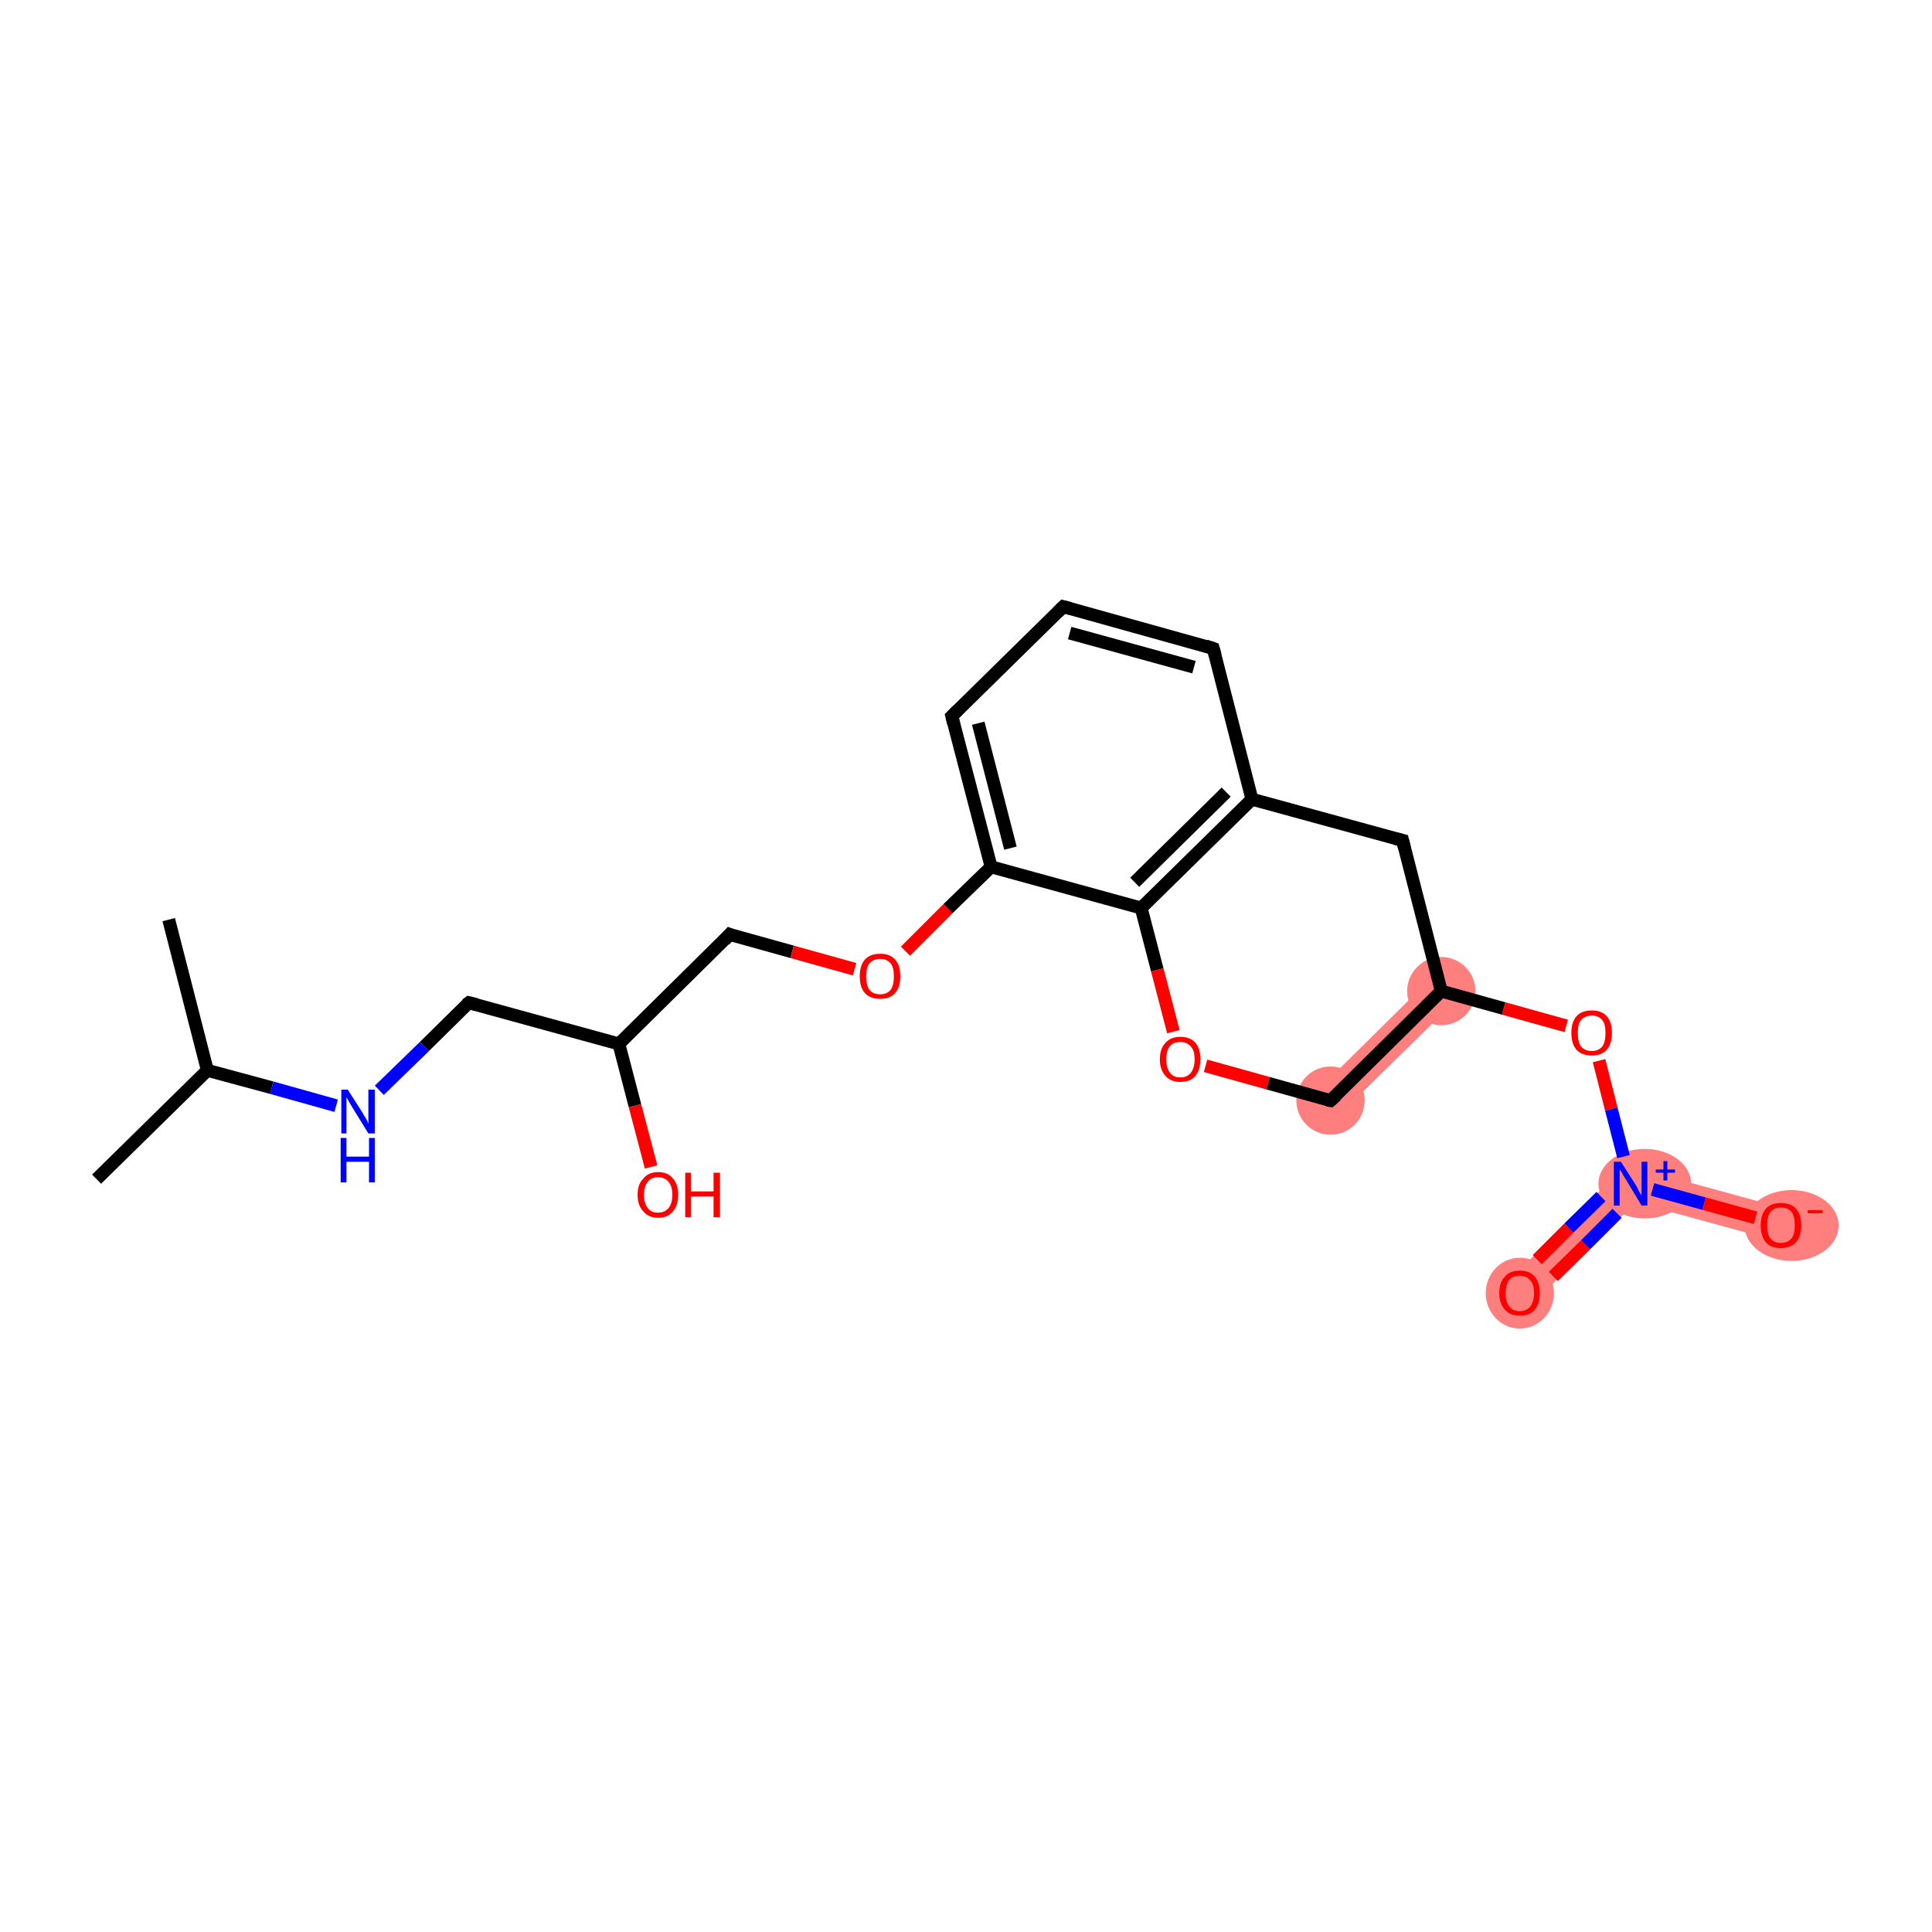 <?xml version='1.0' encoding='iso-8859-1'?>
<svg version='1.1' baseProfile='full'
              xmlns='http://www.w3.org/2000/svg'
                      xmlns:rdkit='http://www.rdkit.org/xml'
                      xmlns:xlink='http://www.w3.org/1999/xlink'
                  xml:space='preserve'
width='300px' height='300px' viewBox='0 0 300 300'>
<!-- END OF HEADER -->
<rect style='opacity:1.0;fill:#FFFFFF;stroke:none' width='300.0' height='300.0' x='0.0' y='0.0'> </rect>
<path class='bond-16 atom-16 atom-17' d='M 222.0,152.1 L 225.6,155.8 L 208.4,172.7 L 204.8,169.1 Z' style='fill:#FF7F7F;fill-rule:evenodd;fill-opacity:1;stroke:#FF7F7F;stroke-width:0.0px;stroke-linecap:butt;stroke-linejoin:miter;stroke-opacity:1;' />
<path class='bond-19 atom-19 atom-20' d='M 252.5,180.9 L 254.0,186.7 L 237.8,202.6 L 234.2,198.9 Z' style='fill:#FF7F7F;fill-rule:evenodd;fill-opacity:1;stroke:#FF7F7F;stroke-width:0.0px;stroke-linecap:butt;stroke-linejoin:miter;stroke-opacity:1;' />
<path class='bond-20 atom-19 atom-21' d='M 252.5,180.9 L 277.2,187.7 L 275.9,192.7 L 254.0,186.7 Z' style='fill:#FF7F7F;fill-rule:evenodd;fill-opacity:1;stroke:#FF7F7F;stroke-width:0.0px;stroke-linecap:butt;stroke-linejoin:miter;stroke-opacity:1;' />
<ellipse cx='206.6' cy='170.9' rx='4.8' ry='4.8' class='atom-16'  style='fill:#FF7F7F;fill-rule:evenodd;stroke:#FF7F7F;stroke-width:1.0px;stroke-linecap:butt;stroke-linejoin:miter;stroke-opacity:1' />
<ellipse cx='223.8' cy='153.9' rx='4.8' ry='4.8' class='atom-17'  style='fill:#FF7F7F;fill-rule:evenodd;stroke:#FF7F7F;stroke-width:1.0px;stroke-linecap:butt;stroke-linejoin:miter;stroke-opacity:1' />
<ellipse cx='255.4' cy='183.8' rx='6.7' ry='4.9' class='atom-19'  style='fill:#FF7F7F;fill-rule:evenodd;stroke:#FF7F7F;stroke-width:1.0px;stroke-linecap:butt;stroke-linejoin:miter;stroke-opacity:1' />
<ellipse cx='236.0' cy='200.8' rx='4.8' ry='5.0' class='atom-20'  style='fill:#FF7F7F;fill-rule:evenodd;stroke:#FF7F7F;stroke-width:1.0px;stroke-linecap:butt;stroke-linejoin:miter;stroke-opacity:1' />
<ellipse cx='278.2' cy='190.3' rx='6.8' ry='5.0' class='atom-21'  style='fill:#FF7F7F;fill-rule:evenodd;stroke:#FF7F7F;stroke-width:1.0px;stroke-linecap:butt;stroke-linejoin:miter;stroke-opacity:1' />
<path class='bond-0 atom-0 atom-1' d='M 15.0,183.1 L 32.2,166.2' style='fill:none;fill-rule:evenodd;stroke:#000000;stroke-width:2.0px;stroke-linecap:butt;stroke-linejoin:miter;stroke-opacity:1' />
<path class='bond-1 atom-1 atom-2' d='M 32.2,166.2 L 26.2,142.8' style='fill:none;fill-rule:evenodd;stroke:#000000;stroke-width:2.0px;stroke-linecap:butt;stroke-linejoin:miter;stroke-opacity:1' />
<path class='bond-2 atom-1 atom-3' d='M 32.2,166.2 L 42.2,168.9' style='fill:none;fill-rule:evenodd;stroke:#000000;stroke-width:2.0px;stroke-linecap:butt;stroke-linejoin:miter;stroke-opacity:1' />
<path class='bond-2 atom-1 atom-3' d='M 42.2,168.9 L 52.2,171.7' style='fill:none;fill-rule:evenodd;stroke:#0000FF;stroke-width:2.0px;stroke-linecap:butt;stroke-linejoin:miter;stroke-opacity:1' />
<path class='bond-3 atom-3 atom-4' d='M 58.9,169.3 L 65.9,162.5' style='fill:none;fill-rule:evenodd;stroke:#0000FF;stroke-width:2.0px;stroke-linecap:butt;stroke-linejoin:miter;stroke-opacity:1' />
<path class='bond-3 atom-3 atom-4' d='M 65.9,162.5 L 72.8,155.7' style='fill:none;fill-rule:evenodd;stroke:#000000;stroke-width:2.0px;stroke-linecap:butt;stroke-linejoin:miter;stroke-opacity:1' />
<path class='bond-4 atom-4 atom-5' d='M 72.8,155.7 L 96.1,162.1' style='fill:none;fill-rule:evenodd;stroke:#000000;stroke-width:2.0px;stroke-linecap:butt;stroke-linejoin:miter;stroke-opacity:1' />
<path class='bond-5 atom-5 atom-6' d='M 96.1,162.1 L 98.6,171.7' style='fill:none;fill-rule:evenodd;stroke:#000000;stroke-width:2.0px;stroke-linecap:butt;stroke-linejoin:miter;stroke-opacity:1' />
<path class='bond-5 atom-5 atom-6' d='M 98.6,171.7 L 101.1,181.2' style='fill:none;fill-rule:evenodd;stroke:#FF0000;stroke-width:2.0px;stroke-linecap:butt;stroke-linejoin:miter;stroke-opacity:1' />
<path class='bond-6 atom-5 atom-7' d='M 96.1,162.1 L 113.3,145.1' style='fill:none;fill-rule:evenodd;stroke:#000000;stroke-width:2.0px;stroke-linecap:butt;stroke-linejoin:miter;stroke-opacity:1' />
<path class='bond-7 atom-7 atom-8' d='M 113.3,145.1 L 123.0,147.8' style='fill:none;fill-rule:evenodd;stroke:#000000;stroke-width:2.0px;stroke-linecap:butt;stroke-linejoin:miter;stroke-opacity:1' />
<path class='bond-7 atom-7 atom-8' d='M 123.0,147.8 L 132.7,150.5' style='fill:none;fill-rule:evenodd;stroke:#FF0000;stroke-width:2.0px;stroke-linecap:butt;stroke-linejoin:miter;stroke-opacity:1' />
<path class='bond-8 atom-8 atom-9' d='M 140.6,147.7 L 147.2,141.1' style='fill:none;fill-rule:evenodd;stroke:#FF0000;stroke-width:2.0px;stroke-linecap:butt;stroke-linejoin:miter;stroke-opacity:1' />
<path class='bond-8 atom-8 atom-9' d='M 147.2,141.1 L 153.9,134.6' style='fill:none;fill-rule:evenodd;stroke:#000000;stroke-width:2.0px;stroke-linecap:butt;stroke-linejoin:miter;stroke-opacity:1' />
<path class='bond-9 atom-9 atom-10' d='M 153.9,134.6 L 147.8,111.2' style='fill:none;fill-rule:evenodd;stroke:#000000;stroke-width:2.0px;stroke-linecap:butt;stroke-linejoin:miter;stroke-opacity:1' />
<path class='bond-9 atom-9 atom-10' d='M 156.9,131.7 L 151.9,112.3' style='fill:none;fill-rule:evenodd;stroke:#000000;stroke-width:2.0px;stroke-linecap:butt;stroke-linejoin:miter;stroke-opacity:1' />
<path class='bond-10 atom-10 atom-11' d='M 147.8,111.2 L 165.1,94.2' style='fill:none;fill-rule:evenodd;stroke:#000000;stroke-width:2.0px;stroke-linecap:butt;stroke-linejoin:miter;stroke-opacity:1' />
<path class='bond-11 atom-11 atom-12' d='M 165.1,94.2 L 188.4,100.7' style='fill:none;fill-rule:evenodd;stroke:#000000;stroke-width:2.0px;stroke-linecap:butt;stroke-linejoin:miter;stroke-opacity:1' />
<path class='bond-11 atom-11 atom-12' d='M 166.1,98.3 L 185.4,103.6' style='fill:none;fill-rule:evenodd;stroke:#000000;stroke-width:2.0px;stroke-linecap:butt;stroke-linejoin:miter;stroke-opacity:1' />
<path class='bond-12 atom-12 atom-13' d='M 188.4,100.7 L 194.4,124.1' style='fill:none;fill-rule:evenodd;stroke:#000000;stroke-width:2.0px;stroke-linecap:butt;stroke-linejoin:miter;stroke-opacity:1' />
<path class='bond-13 atom-13 atom-14' d='M 194.4,124.1 L 177.2,141.0' style='fill:none;fill-rule:evenodd;stroke:#000000;stroke-width:2.0px;stroke-linecap:butt;stroke-linejoin:miter;stroke-opacity:1' />
<path class='bond-13 atom-13 atom-14' d='M 190.4,123.0 L 176.2,137.0' style='fill:none;fill-rule:evenodd;stroke:#000000;stroke-width:2.0px;stroke-linecap:butt;stroke-linejoin:miter;stroke-opacity:1' />
<path class='bond-14 atom-14 atom-15' d='M 177.2,141.0 L 179.7,150.6' style='fill:none;fill-rule:evenodd;stroke:#000000;stroke-width:2.0px;stroke-linecap:butt;stroke-linejoin:miter;stroke-opacity:1' />
<path class='bond-14 atom-14 atom-15' d='M 179.7,150.6 L 182.2,160.2' style='fill:none;fill-rule:evenodd;stroke:#FF0000;stroke-width:2.0px;stroke-linecap:butt;stroke-linejoin:miter;stroke-opacity:1' />
<path class='bond-15 atom-15 atom-16' d='M 187.2,165.5 L 196.9,168.2' style='fill:none;fill-rule:evenodd;stroke:#FF0000;stroke-width:2.0px;stroke-linecap:butt;stroke-linejoin:miter;stroke-opacity:1' />
<path class='bond-15 atom-15 atom-16' d='M 196.9,168.2 L 206.6,170.9' style='fill:none;fill-rule:evenodd;stroke:#000000;stroke-width:2.0px;stroke-linecap:butt;stroke-linejoin:miter;stroke-opacity:1' />
<path class='bond-16 atom-16 atom-17' d='M 206.6,170.9 L 223.8,153.9' style='fill:none;fill-rule:evenodd;stroke:#000000;stroke-width:2.0px;stroke-linecap:butt;stroke-linejoin:miter;stroke-opacity:1' />
<path class='bond-17 atom-17 atom-18' d='M 223.8,153.9 L 233.5,156.6' style='fill:none;fill-rule:evenodd;stroke:#000000;stroke-width:2.0px;stroke-linecap:butt;stroke-linejoin:miter;stroke-opacity:1' />
<path class='bond-17 atom-17 atom-18' d='M 233.5,156.6 L 243.2,159.3' style='fill:none;fill-rule:evenodd;stroke:#FF0000;stroke-width:2.0px;stroke-linecap:butt;stroke-linejoin:miter;stroke-opacity:1' />
<path class='bond-18 atom-18 atom-19' d='M 248.3,164.7 L 250.2,172.2' style='fill:none;fill-rule:evenodd;stroke:#FF0000;stroke-width:2.0px;stroke-linecap:butt;stroke-linejoin:miter;stroke-opacity:1' />
<path class='bond-18 atom-18 atom-19' d='M 250.2,172.2 L 252.1,179.6' style='fill:none;fill-rule:evenodd;stroke:#0000FF;stroke-width:2.0px;stroke-linecap:butt;stroke-linejoin:miter;stroke-opacity:1' />
<path class='bond-19 atom-19 atom-20' d='M 248.6,185.8 L 243.6,190.7' style='fill:none;fill-rule:evenodd;stroke:#0000FF;stroke-width:2.0px;stroke-linecap:butt;stroke-linejoin:miter;stroke-opacity:1' />
<path class='bond-19 atom-19 atom-20' d='M 243.6,190.7 L 238.7,195.6' style='fill:none;fill-rule:evenodd;stroke:#FF0000;stroke-width:2.0px;stroke-linecap:butt;stroke-linejoin:miter;stroke-opacity:1' />
<path class='bond-19 atom-19 atom-20' d='M 251.1,188.4 L 246.2,193.3' style='fill:none;fill-rule:evenodd;stroke:#0000FF;stroke-width:2.0px;stroke-linecap:butt;stroke-linejoin:miter;stroke-opacity:1' />
<path class='bond-19 atom-19 atom-20' d='M 246.2,193.3 L 241.2,198.2' style='fill:none;fill-rule:evenodd;stroke:#FF0000;stroke-width:2.0px;stroke-linecap:butt;stroke-linejoin:miter;stroke-opacity:1' />
<path class='bond-20 atom-19 atom-21' d='M 256.6,184.7 L 264.6,186.9' style='fill:none;fill-rule:evenodd;stroke:#0000FF;stroke-width:2.0px;stroke-linecap:butt;stroke-linejoin:miter;stroke-opacity:1' />
<path class='bond-20 atom-19 atom-21' d='M 264.6,186.9 L 272.6,189.1' style='fill:none;fill-rule:evenodd;stroke:#FF0000;stroke-width:2.0px;stroke-linecap:butt;stroke-linejoin:miter;stroke-opacity:1' />
<path class='bond-21 atom-17 atom-22' d='M 223.8,153.9 L 217.8,130.5' style='fill:none;fill-rule:evenodd;stroke:#000000;stroke-width:2.0px;stroke-linecap:butt;stroke-linejoin:miter;stroke-opacity:1' />
<path class='bond-22 atom-14 atom-9' d='M 177.2,141.0 L 153.9,134.6' style='fill:none;fill-rule:evenodd;stroke:#000000;stroke-width:2.0px;stroke-linecap:butt;stroke-linejoin:miter;stroke-opacity:1' />
<path class='bond-23 atom-22 atom-13' d='M 217.8,130.5 L 194.4,124.1' style='fill:none;fill-rule:evenodd;stroke:#000000;stroke-width:2.0px;stroke-linecap:butt;stroke-linejoin:miter;stroke-opacity:1' />
<path d='M 72.4,156.0 L 72.8,155.7 L 74.0,156.0' style='fill:none;stroke:#000000;stroke-width:2.0px;stroke-linecap:butt;stroke-linejoin:miter;stroke-opacity:1;' />
<path d='M 112.5,146.0 L 113.3,145.1 L 113.8,145.3' style='fill:none;stroke:#000000;stroke-width:2.0px;stroke-linecap:butt;stroke-linejoin:miter;stroke-opacity:1;' />
<path d='M 148.1,112.4 L 147.8,111.2 L 148.7,110.3' style='fill:none;stroke:#000000;stroke-width:2.0px;stroke-linecap:butt;stroke-linejoin:miter;stroke-opacity:1;' />
<path d='M 164.2,95.1 L 165.1,94.2 L 166.2,94.5' style='fill:none;stroke:#000000;stroke-width:2.0px;stroke-linecap:butt;stroke-linejoin:miter;stroke-opacity:1;' />
<path d='M 187.2,100.3 L 188.4,100.7 L 188.7,101.8' style='fill:none;stroke:#000000;stroke-width:2.0px;stroke-linecap:butt;stroke-linejoin:miter;stroke-opacity:1;' />
<path d='M 206.1,170.8 L 206.6,170.9 L 207.5,170.1' style='fill:none;stroke:#000000;stroke-width:2.0px;stroke-linecap:butt;stroke-linejoin:miter;stroke-opacity:1;' />
<path d='M 218.1,131.7 L 217.8,130.5 L 216.6,130.2' style='fill:none;stroke:#000000;stroke-width:2.0px;stroke-linecap:butt;stroke-linejoin:miter;stroke-opacity:1;' />
<path class='atom-3' d='M 54.0 169.2
L 56.3 172.8
Q 56.5 173.2, 56.9 173.8
Q 57.2 174.5, 57.2 174.5
L 57.2 169.2
L 58.2 169.2
L 58.2 176.0
L 57.2 176.0
L 54.8 172.1
Q 54.5 171.6, 54.2 171.1
Q 53.9 170.5, 53.8 170.4
L 53.8 176.0
L 53.0 176.0
L 53.0 169.2
L 54.0 169.2
' fill='#0000FF'/>
<path class='atom-3' d='M 52.9 176.7
L 53.8 176.7
L 53.8 179.6
L 57.3 179.6
L 57.3 176.7
L 58.2 176.7
L 58.2 183.6
L 57.3 183.6
L 57.3 180.4
L 53.8 180.4
L 53.8 183.6
L 52.9 183.6
L 52.9 176.7
' fill='#0000FF'/>
<path class='atom-6' d='M 99.0 185.5
Q 99.0 183.9, 99.9 183.0
Q 100.7 182.0, 102.2 182.0
Q 103.7 182.0, 104.5 183.0
Q 105.3 183.9, 105.3 185.5
Q 105.3 187.2, 104.5 188.1
Q 103.7 189.1, 102.2 189.1
Q 100.7 189.1, 99.9 188.1
Q 99.0 187.2, 99.0 185.5
M 102.2 188.3
Q 103.2 188.3, 103.8 187.6
Q 104.4 186.9, 104.4 185.5
Q 104.4 184.2, 103.8 183.5
Q 103.2 182.8, 102.2 182.8
Q 101.1 182.8, 100.6 183.5
Q 100.0 184.2, 100.0 185.5
Q 100.0 186.9, 100.6 187.6
Q 101.1 188.3, 102.2 188.3
' fill='#FF0000'/>
<path class='atom-6' d='M 106.4 182.1
L 107.3 182.1
L 107.3 185.0
L 110.8 185.0
L 110.8 182.1
L 111.8 182.1
L 111.8 189.0
L 110.8 189.0
L 110.8 185.8
L 107.3 185.8
L 107.3 189.0
L 106.4 189.0
L 106.4 182.1
' fill='#FF0000'/>
<path class='atom-8' d='M 133.5 151.6
Q 133.5 149.9, 134.3 149.0
Q 135.1 148.1, 136.7 148.1
Q 138.2 148.1, 139.0 149.0
Q 139.8 149.9, 139.8 151.6
Q 139.8 153.3, 139.0 154.2
Q 138.2 155.1, 136.7 155.1
Q 135.1 155.1, 134.3 154.2
Q 133.5 153.3, 133.5 151.6
M 136.7 154.4
Q 137.7 154.4, 138.3 153.7
Q 138.8 153.0, 138.8 151.6
Q 138.8 150.2, 138.3 149.6
Q 137.7 148.9, 136.7 148.9
Q 135.6 148.9, 135.0 149.6
Q 134.5 150.2, 134.5 151.6
Q 134.5 153.0, 135.0 153.7
Q 135.6 154.4, 136.7 154.4
' fill='#FF0000'/>
<path class='atom-15' d='M 180.1 164.5
Q 180.1 162.8, 181.0 161.9
Q 181.8 161.0, 183.3 161.0
Q 184.8 161.0, 185.6 161.9
Q 186.4 162.8, 186.4 164.5
Q 186.4 166.1, 185.6 167.1
Q 184.8 168.0, 183.3 168.0
Q 181.8 168.0, 181.0 167.1
Q 180.1 166.1, 180.1 164.5
M 183.3 167.3
Q 184.3 167.3, 184.9 166.6
Q 185.5 165.8, 185.5 164.5
Q 185.5 163.1, 184.9 162.5
Q 184.3 161.8, 183.3 161.8
Q 182.2 161.8, 181.7 162.4
Q 181.1 163.1, 181.1 164.5
Q 181.1 165.9, 181.7 166.6
Q 182.2 167.3, 183.3 167.3
' fill='#FF0000'/>
<path class='atom-18' d='M 244.0 160.4
Q 244.0 158.7, 244.8 157.8
Q 245.6 156.9, 247.2 156.9
Q 248.7 156.9, 249.5 157.8
Q 250.3 158.7, 250.3 160.4
Q 250.3 162.1, 249.5 163.0
Q 248.7 163.9, 247.2 163.9
Q 245.6 163.9, 244.8 163.0
Q 244.0 162.1, 244.0 160.4
M 247.2 163.2
Q 248.2 163.2, 248.8 162.5
Q 249.3 161.8, 249.3 160.4
Q 249.3 159.0, 248.8 158.4
Q 248.2 157.7, 247.2 157.7
Q 246.1 157.7, 245.5 158.4
Q 245.0 159.0, 245.0 160.4
Q 245.0 161.8, 245.5 162.5
Q 246.1 163.2, 247.2 163.2
' fill='#FF0000'/>
<path class='atom-19' d='M 251.7 180.4
L 254.0 184.0
Q 254.2 184.3, 254.5 185.0
Q 254.9 185.6, 254.9 185.7
L 254.9 180.4
L 255.8 180.4
L 255.8 187.2
L 254.9 187.2
L 252.5 183.2
Q 252.2 182.8, 251.9 182.2
Q 251.6 181.7, 251.5 181.6
L 251.5 187.2
L 250.6 187.2
L 250.6 180.4
L 251.7 180.4
' fill='#0000FF'/>
<path class='atom-19' d='M 257.1 181.6
L 258.3 181.6
L 258.3 180.3
L 258.9 180.3
L 258.9 181.6
L 260.1 181.6
L 260.1 182.1
L 258.9 182.1
L 258.9 183.3
L 258.3 183.3
L 258.3 182.1
L 257.1 182.1
L 257.1 181.6
' fill='#0000FF'/>
<path class='atom-20' d='M 232.8 200.8
Q 232.8 199.1, 233.7 198.2
Q 234.5 197.3, 236.0 197.3
Q 237.5 197.3, 238.3 198.2
Q 239.1 199.1, 239.1 200.8
Q 239.1 202.4, 238.3 203.4
Q 237.5 204.3, 236.0 204.3
Q 234.5 204.3, 233.7 203.4
Q 232.8 202.4, 232.8 200.8
M 236.0 203.6
Q 237.0 203.6, 237.6 202.9
Q 238.2 202.1, 238.2 200.8
Q 238.2 199.4, 237.6 198.8
Q 237.0 198.1, 236.0 198.1
Q 234.9 198.1, 234.4 198.7
Q 233.8 199.4, 233.8 200.8
Q 233.8 202.2, 234.4 202.9
Q 234.9 203.6, 236.0 203.6
' fill='#FF0000'/>
<path class='atom-21' d='M 273.4 190.3
Q 273.4 188.6, 274.2 187.7
Q 275.0 186.8, 276.5 186.8
Q 278.1 186.8, 278.9 187.7
Q 279.7 188.6, 279.7 190.3
Q 279.7 191.9, 278.9 192.9
Q 278.0 193.8, 276.5 193.8
Q 275.0 193.8, 274.2 192.9
Q 273.4 191.9, 273.4 190.3
M 276.5 193.0
Q 277.6 193.0, 278.2 192.3
Q 278.7 191.6, 278.7 190.3
Q 278.7 188.9, 278.2 188.2
Q 277.6 187.5, 276.5 187.5
Q 275.5 187.5, 274.9 188.2
Q 274.4 188.9, 274.4 190.3
Q 274.4 191.6, 274.9 192.3
Q 275.5 193.0, 276.5 193.0
' fill='#FF0000'/>
<path class='atom-21' d='M 280.7 187.9
L 283.0 187.9
L 283.0 188.4
L 280.7 188.4
L 280.7 187.9
' fill='#FF0000'/>
</svg>
